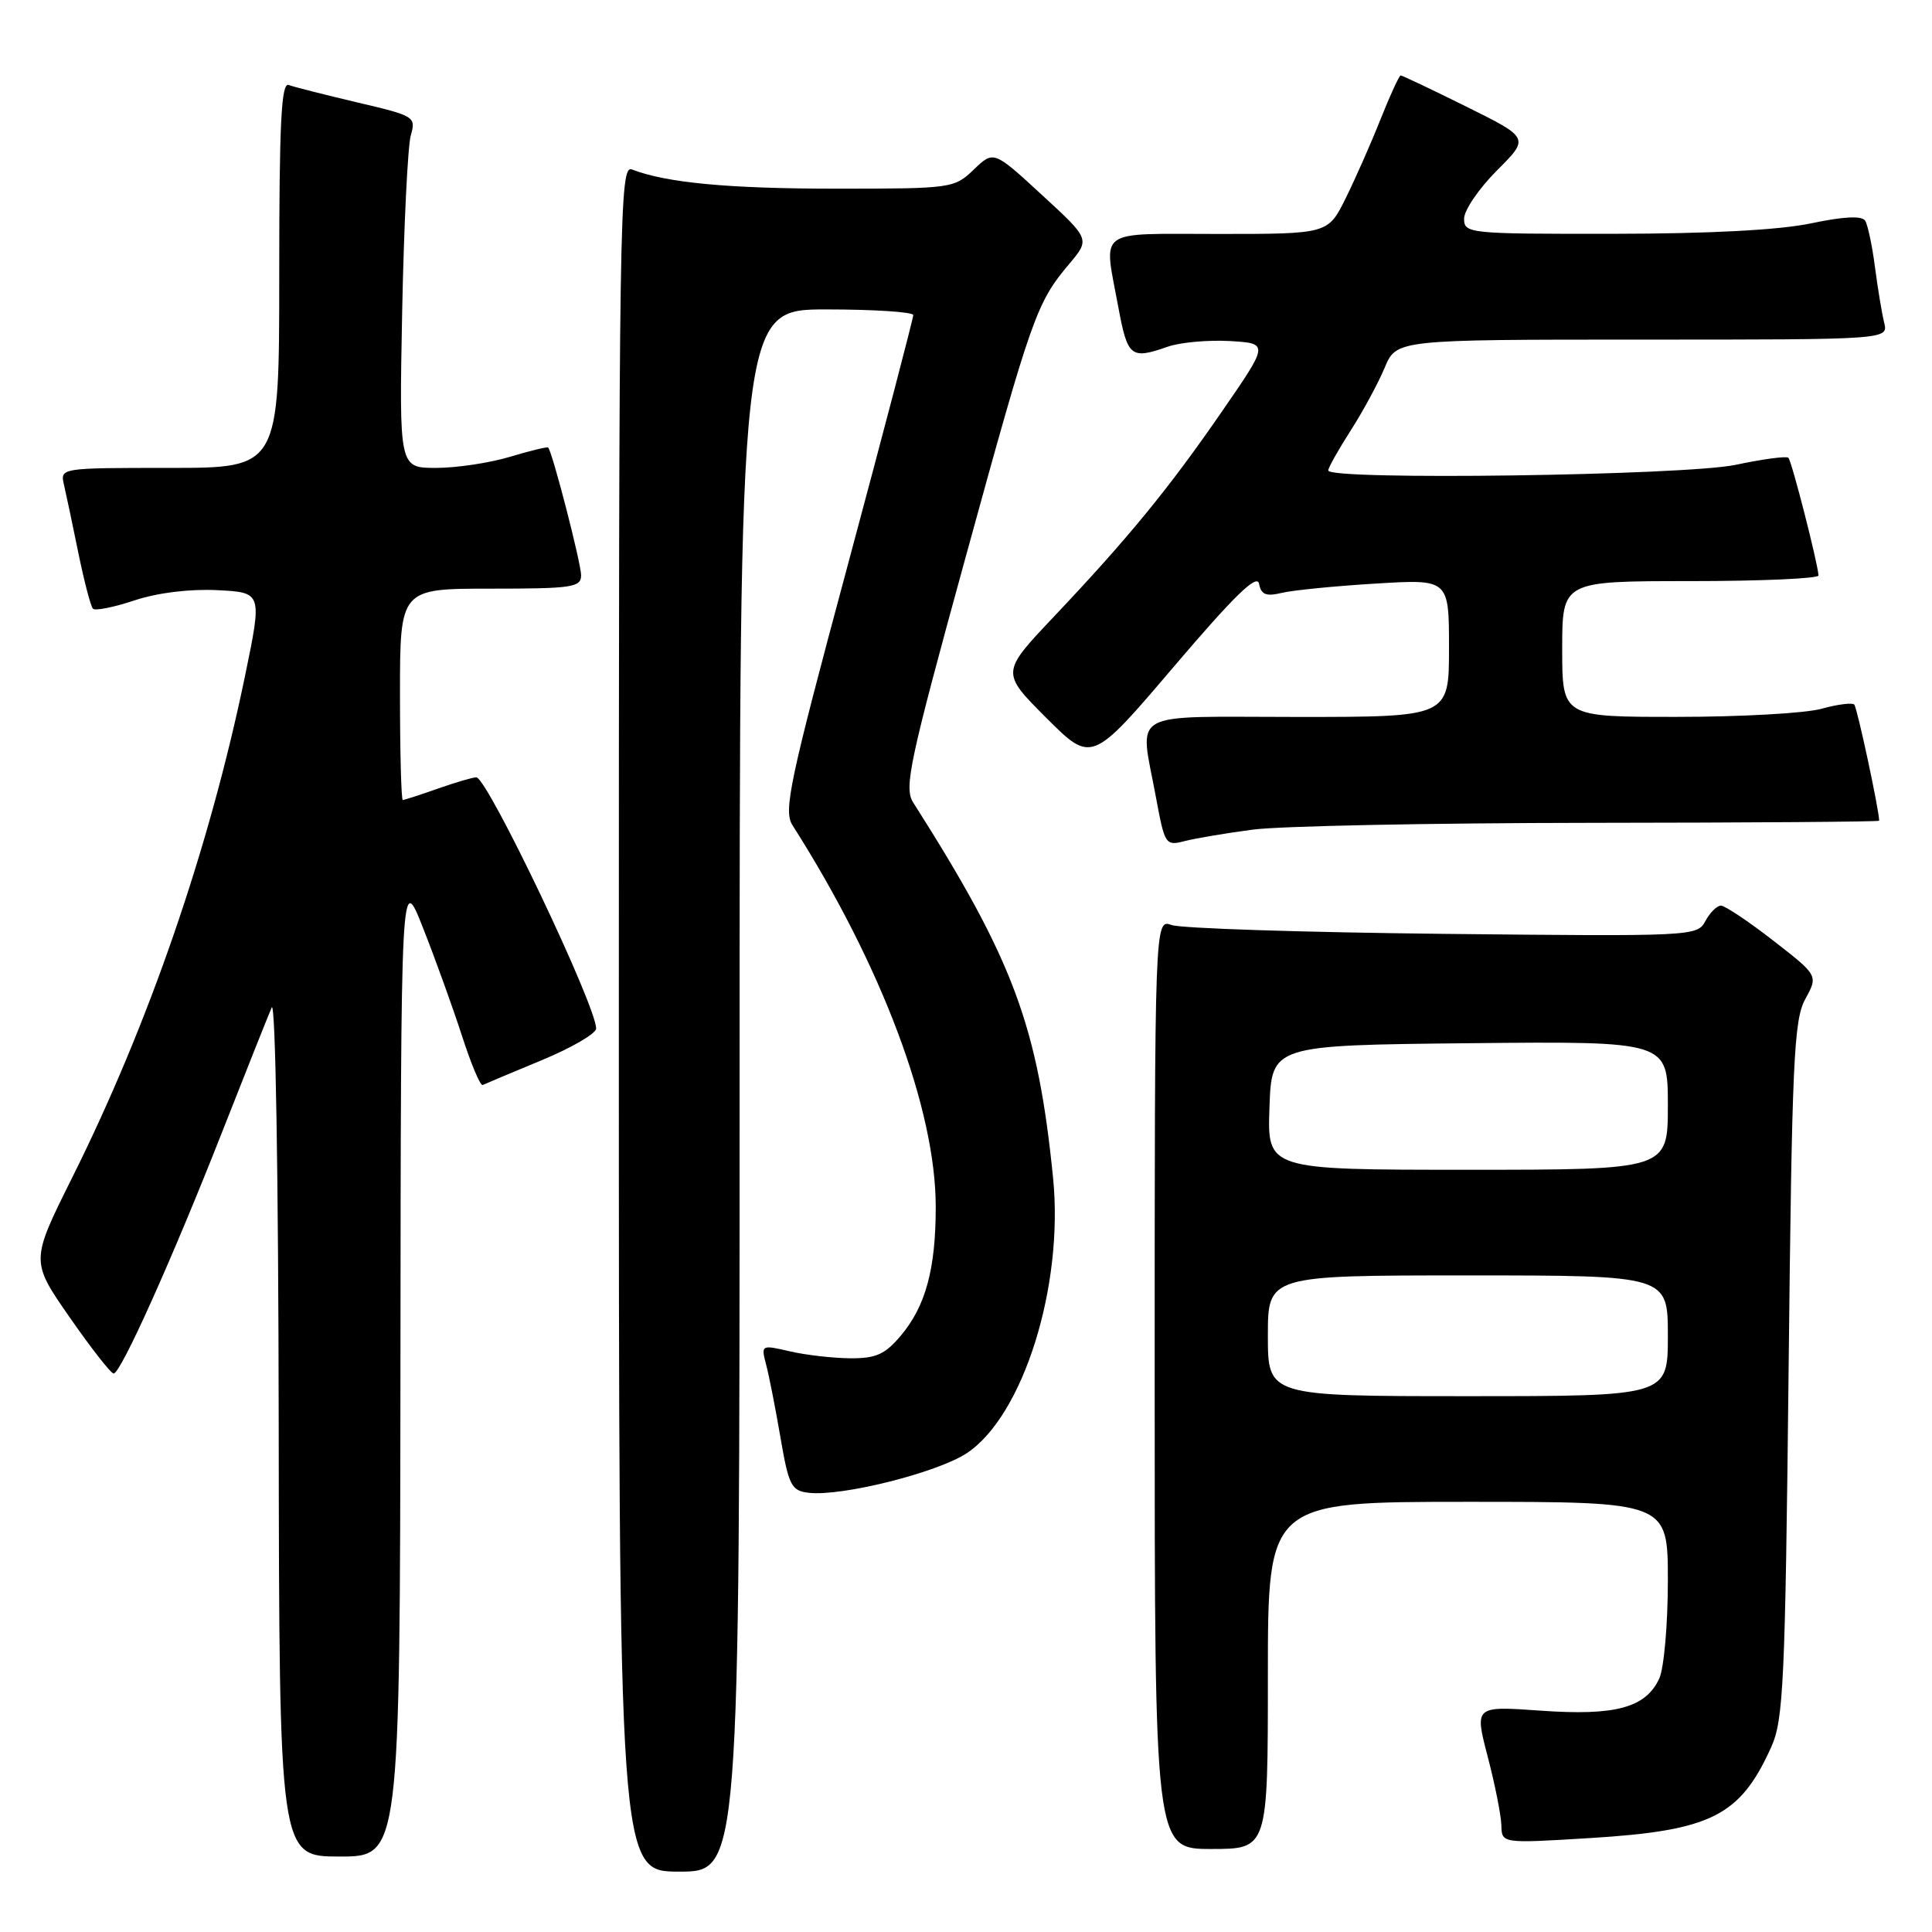 <?xml version="1.0" encoding="UTF-8" standalone="no"?>
<!DOCTYPE svg PUBLIC "-//W3C//DTD SVG 1.1//EN" "http://www.w3.org/Graphics/SVG/1.1/DTD/svg11.dtd" >
<svg xmlns="http://www.w3.org/2000/svg" xmlns:xlink="http://www.w3.org/1999/xlink" version="1.1" viewBox="0 0 256 256">
 <g >
 <path fill="currentColor"
d=" M 98.00 144.50 C 98.00 41.00 98.00 41.00 109.50 41.00 C 115.83 41.00 121.01 41.34 121.01 41.75 C 121.02 42.16 117.12 57.06 112.34 74.85 C 104.59 103.66 103.79 107.43 105.01 109.35 C 116.85 127.94 124.01 147.02 123.99 159.96 C 123.99 168.14 122.65 173.08 119.37 176.97 C 117.28 179.46 116.08 180.00 112.66 179.98 C 110.37 179.96 106.77 179.55 104.66 179.06 C 100.86 178.18 100.83 178.19 101.52 180.84 C 101.91 182.30 102.76 186.65 103.42 190.50 C 104.51 196.85 104.86 197.53 107.14 197.80 C 111.50 198.32 124.19 195.14 128.11 192.55 C 135.58 187.60 140.97 170.42 139.54 156.10 C 137.52 135.91 134.28 127.21 121.00 106.33 C 119.76 104.38 120.49 100.98 127.95 73.83 C 136.76 41.76 137.34 40.13 141.68 34.97 C 144.44 31.69 144.44 31.69 138.05 25.82 C 131.67 19.94 131.67 19.94 129.03 22.47 C 126.44 24.95 126.11 25.00 110.83 25.00 C 96.57 25.00 88.32 24.23 83.75 22.46 C 82.09 21.82 82.00 27.58 82.00 134.89 C 82.00 248.00 82.00 248.00 90.00 248.00 C 98.00 248.00 98.00 248.00 98.00 144.50 Z  M 53.06 180.75 C 53.12 115.50 53.12 115.50 56.07 123.00 C 57.70 127.12 60.01 133.54 61.22 137.27 C 62.42 140.99 63.65 143.91 63.96 143.77 C 64.26 143.62 67.76 142.15 71.74 140.50 C 75.72 138.85 78.98 136.96 78.99 136.29 C 79.02 133.30 64.57 103.00 63.11 103.00 C 62.64 103.00 60.34 103.68 58.00 104.50 C 55.66 105.33 53.58 106.00 53.37 106.00 C 53.17 106.00 53.00 99.70 53.00 92.00 C 53.00 78.00 53.00 78.00 65.00 78.00 C 75.81 78.00 77.00 77.83 77.00 76.23 C 77.00 74.64 73.19 59.85 72.63 59.30 C 72.51 59.18 70.22 59.73 67.54 60.54 C 64.87 61.34 60.48 62.00 57.78 62.00 C 52.89 62.00 52.89 62.00 53.29 41.25 C 53.52 29.84 54.03 19.35 54.43 17.95 C 55.14 15.47 54.95 15.35 47.33 13.57 C 43.02 12.55 38.94 11.52 38.25 11.26 C 37.27 10.89 37.00 16.32 37.00 36.39 C 37.00 62.00 37.00 62.00 22.48 62.00 C 7.96 62.00 7.96 62.00 8.48 64.25 C 8.77 65.49 9.63 69.56 10.39 73.31 C 11.16 77.05 12.02 80.36 12.32 80.66 C 12.62 80.96 15.11 80.46 17.84 79.55 C 20.88 78.54 25.14 78.02 28.78 78.20 C 34.75 78.50 34.75 78.50 32.48 89.50 C 27.76 112.33 19.74 135.64 9.57 156.03 C 4.05 167.10 4.05 167.10 9.23 174.55 C 12.08 178.65 14.70 182.00 15.06 182.00 C 16.00 182.00 22.84 166.77 29.44 149.98 C 32.57 142.02 35.52 134.60 36.00 133.50 C 36.50 132.34 36.89 155.49 36.93 188.75 C 37.00 246.00 37.00 246.00 45.00 246.00 C 53.00 246.00 53.00 246.00 53.06 180.75 Z  M 168.00 222.00 C 168.00 199.00 168.00 199.00 194.50 199.00 C 221.00 199.00 221.00 199.00 221.00 209.45 C 221.00 215.20 220.49 221.02 219.87 222.39 C 218.09 226.28 214.08 227.38 204.13 226.67 C 195.38 226.05 195.38 226.05 197.13 232.77 C 198.10 236.47 198.91 240.57 198.94 241.89 C 199.00 244.27 199.00 244.27 210.74 243.55 C 226.76 242.56 230.57 240.64 234.70 231.49 C 236.32 227.89 236.55 222.97 237.00 181.50 C 237.44 140.59 237.69 135.15 239.21 132.38 C 240.92 129.26 240.92 129.26 234.96 124.63 C 231.68 122.08 228.56 120.00 228.03 120.00 C 227.50 120.00 226.58 120.92 225.97 122.05 C 224.90 124.06 224.31 124.09 191.19 123.74 C 172.66 123.54 156.49 123.02 155.25 122.57 C 153.00 121.77 153.00 121.77 153.00 183.38 C 153.00 245.00 153.00 245.00 160.50 245.00 C 168.00 245.00 168.00 245.00 168.00 222.00 Z  M 166.00 109.93 C 169.57 109.45 189.71 109.05 210.75 109.03 C 231.79 109.01 249.00 108.89 249.00 108.75 C 248.99 107.31 246.08 93.75 245.70 93.36 C 245.42 93.08 243.46 93.33 241.34 93.92 C 239.23 94.51 230.64 94.99 222.25 94.99 C 207.00 95.00 207.00 95.00 207.00 86.00 C 207.00 77.00 207.00 77.00 224.00 77.00 C 233.35 77.00 240.98 76.66 240.96 76.25 C 240.86 74.58 237.41 61.08 236.97 60.66 C 236.71 60.41 233.57 60.83 230.00 61.59 C 223.25 63.01 176.00 63.67 176.00 62.34 C 176.00 61.97 177.33 59.61 178.95 57.08 C 180.58 54.55 182.61 50.79 183.47 48.74 C 185.03 45.00 185.03 45.00 217.62 45.00 C 250.22 45.00 250.22 45.00 249.66 42.75 C 249.36 41.51 248.81 38.20 248.44 35.38 C 248.08 32.56 247.49 29.80 247.14 29.24 C 246.71 28.57 244.32 28.68 240.00 29.59 C 235.79 30.48 226.53 30.97 213.75 30.98 C 194.57 31.00 194.00 30.94 194.00 28.97 C 194.00 27.86 195.95 25.00 198.33 22.61 C 202.67 18.28 202.67 18.28 194.32 14.14 C 189.73 11.86 185.80 10.00 185.60 10.00 C 185.40 10.00 184.21 12.59 182.95 15.75 C 181.70 18.91 179.61 23.64 178.32 26.25 C 175.97 31.00 175.97 31.00 161.48 31.00 C 145.03 31.00 146.24 30.13 148.17 40.63 C 149.41 47.32 149.82 47.66 154.73 45.94 C 156.40 45.36 160.10 45.03 162.95 45.19 C 168.14 45.50 168.14 45.50 161.93 54.50 C 154.87 64.74 149.49 71.31 139.57 81.79 C 132.64 89.12 132.64 89.12 138.64 95.12 C 144.65 101.13 144.65 101.13 155.56 88.31 C 163.57 78.91 166.57 75.99 166.83 77.35 C 167.11 78.80 167.75 79.06 169.84 78.56 C 171.30 78.21 176.89 77.65 182.25 77.33 C 192.00 76.73 192.00 76.73 192.00 85.87 C 192.00 95.00 192.00 95.00 172.00 95.00 C 149.04 95.00 151.01 93.88 153.18 105.70 C 154.33 111.91 154.45 112.10 156.93 111.46 C 158.35 111.09 162.43 110.40 166.00 109.93 Z  M 168.00 177.00 C 168.00 169.00 168.00 169.00 194.50 169.00 C 221.00 169.00 221.00 169.00 221.00 177.00 C 221.00 185.00 221.00 185.00 194.50 185.00 C 168.00 185.00 168.00 185.00 168.00 177.00 Z  M 168.21 146.75 C 168.50 138.50 168.50 138.50 194.75 138.23 C 221.00 137.97 221.00 137.97 221.00 146.48 C 221.00 155.00 221.00 155.00 194.46 155.00 C 167.92 155.00 167.92 155.00 168.21 146.75 Z "/>
</g>
</svg>
